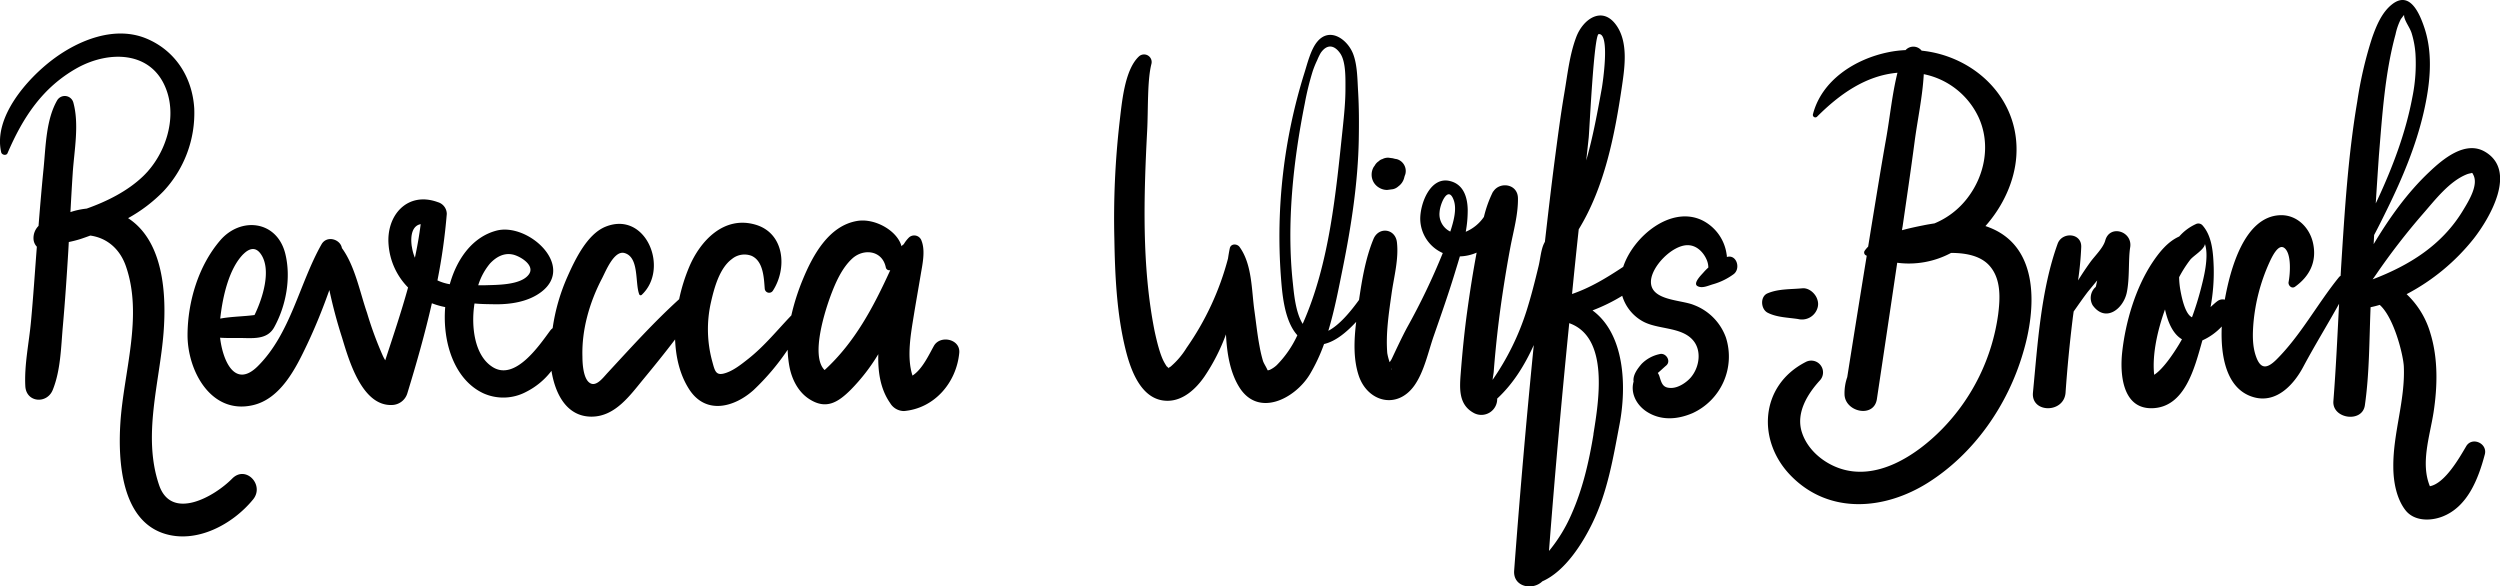 <svg xmlns="http://www.w3.org/2000/svg" viewBox="0 0 789.7 185.21"><g id="Capa_2" data-name="Capa 2"><g id="Capa_13" data-name="Capa 13"><path d="M73.34,151.18c-5.6,5.68-19.18,13.46-23.08,2.06-5.31-15.54.17-32.37,1.4-48.12.94-12,.09-28.88-11.2-36.21a47.85,47.85,0,0,0,11.12-8.44,36.16,36.16,0,0,0,9.78-26.19c-.58-9.76-5.88-18.21-15-22.06-10-4.22-21.45.4-29.58,6.49S-2.19,37,.38,48.11c.2.86,1.64,1.15,2,.27,4.84-11.25,11-20.75,22-26.91C34.45,15.9,48,16,52.55,28.35,56,37.64,52.13,49,45.23,55.64c-4.89,4.72-11.48,8-17.85,10.25a24.8,24.8,0,0,0-3.9.73c-.37.1-.79.23-1.23.38.22-4.11.45-8.22.72-12.32.47-7.14,2.12-15.41.17-22.38a2.8,2.8,0,0,0-5.05-.66c-3.55,6.11-3.63,14.51-4.31,21.42-.61,6.09-1.12,12.19-1.61,18.3a5.42,5.42,0,0,0-1.58,4.19,3.79,3.79,0,0,0,1.05,2.38c-.61,7.9-1.12,15.81-1.86,23.7C9.16,108.36,7.64,115.26,8,122c.29,5.19,6.83,5.7,8.66,1.17,2.51-6.2,2.6-13.43,3.19-20.06.7-7.89,1.24-15.81,1.72-23.72.06-1,.11-2,.16-2.94a37,37,0,0,0,3.64-.93c1.06-.35,2.1-.72,3.15-1.11,5.46.76,9.4,4.41,11.22,9.6,5.55,15.8-.71,33.61-1.72,49.66-.74,11.73.21,30.41,13.72,34.84,10.3,3.37,21.78-2.88,28.2-10.74C83.66,153.22,77.64,146.82,73.34,151.18Z"/><path d="M295,109.26c-1.58,2.81-3.65,7.38-6.76,9.38-1.9-5.84-.5-13.31.39-18.87.7-4.31,1.47-8.6,2.19-12.91.54-3.26,1.54-7.57.29-10.76a2.44,2.44,0,0,0-4-1.07,10.58,10.58,0,0,0-1.64,2.13,2.78,2.78,0,0,0-.7.63c-1.3-4.89-8.37-8.94-14-8-9,1.5-14.05,10.9-17.19,18.52a69.88,69.88,0,0,0-3.61,11.32c-4.43,4.62-8.44,9.62-13.49,13.63-2.29,1.81-5.12,4.11-8,4.77-2.46.55-2.74-1.11-3.53-4a38.47,38.47,0,0,1-.35-18.65c1-4.39,2.68-10.72,6.6-13.56a6.25,6.25,0,0,1,6.22-1c3.69,1.67,3.88,6.89,4.14,10.31a1.4,1.4,0,0,0,2.58.7c4.55-7,3.75-18.12-5.46-20.85-10-2.94-17.5,5.08-21,13.4a55.43,55.43,0,0,0-3.15,10.13c-8,7.26-15.21,15.27-22.55,23.2-1.58,1.69-3.87,4.92-6,3-1.73-1.54-2-5.84-2-8-.27-8.52,2.24-17.19,6.15-24.69,1.22-2.33,3.83-9.05,7.18-8.08,4.65,1.36,3.24,9.4,4.6,13a.48.48,0,0,0,.79.2c8.81-8.21,1.41-26.63-11.37-21.55-5.85,2.33-9.66,10.38-12.08,15.8a61.42,61.42,0,0,0-4.68,16.27,3.94,3.94,0,0,0-.81.82c-3.43,4.65-11,15.87-18.07,11.51-6-3.69-6.77-13.17-5.91-19.36,0-.25.08-.51.12-.77,2.19.22,4.39.21,6.2.25,5.12.09,10.76-.74,14.92-3.92,10.8-8.27-4.32-22-14.27-19.32-7.45,2-12.4,8.8-14.67,16.91a15,15,0,0,1-3.9-1.21,184,184,0,0,0,2.95-21,3.9,3.9,0,0,0-2.82-3.71c-9.6-3.52-16.38,4.16-15.56,13.51a21.55,21.55,0,0,0,6.15,13.44c-2.13,7.72-4.7,15.32-7.21,23a15.55,15.55,0,0,1-.75-1.39,113.54,113.54,0,0,1-5-13.59C113.7,92.39,112.14,84,108,78.36c-.47-2.81-4.77-4.12-6.44-1.18-7,12.35-9.73,28.16-20.13,38.49-7.32,7.27-11.1-1.94-11.91-9,2,.15,4,.08,5.91.09,4.25,0,8.92.74,11.19-3.4C90.4,96.5,92,87.68,90.1,80.07,87.44,69.61,76,68.36,69.5,76c-6.82,8-10.21,19.29-10.26,29.76C59.19,117,66.57,131,79.82,128c8.86-2,13.66-11.75,17.22-19.26,2.62-5.53,4.94-11.3,7-17.12a152.23,152.23,0,0,0,4,15c2.11,6.95,6.24,21.69,15.77,21.31a5.2,5.2,0,0,0,4.86-3.69c2.85-9.3,5.57-18.83,7.75-28.45A23.83,23.83,0,0,0,140.63,97c-.91,11.22,2.92,22.92,12,27.21a15.35,15.35,0,0,0,13.57-.43,23.16,23.16,0,0,0,8-6.64c1.17,7.25,4.79,14.55,12.78,14.47,7.37-.08,12.05-6.74,16.27-11.86,3.42-4.13,6.78-8.29,10-12.53.22,5.82,1.58,11.44,4.61,16,5.28,7.84,14.14,5.41,20.17,0a74.91,74.91,0,0,0,10.78-12.74,33.18,33.18,0,0,0,.6,5.55c.78,3.86,2.71,7.69,6.06,9.92,5.36,3.56,9.16,1.28,13.34-2.91a60.26,60.26,0,0,0,8.63-11.17c-.16,5.49.62,11,3.74,15.45a5.1,5.1,0,0,0,4.39,2.52c9.63-.85,16.55-9,17.44-18.37C303.42,107.08,297,105.73,295,109.26Zm-218.11-29c1.77-1.76,3.81-2.46,5.51,0,3.43,4.91.6,13.93-2,19.25-3.35.47-7.28.46-10.83,1.13C70.3,93.82,72.3,84.83,76.91,80.22Zm47.48,37.89a.24.24,0,0,1,.06.09A.47.47,0,0,0,124.39,118.11Zm5.71-40.24c-.53-3.58.21-6.64,2.81-7.1-.46,3.59-1.08,7.11-1.83,10.6A13.83,13.83,0,0,1,130.1,77.87ZM162,80.41c2.34.51,7.22,3.46,5,6.34-2.55,3.39-10.15,3.22-13.81,3.36-.67,0-1.39,0-2.13,0a19.93,19.93,0,0,1,3.69-6.84C156.68,81.19,159.15,79.78,162,80.41Zm98.47,36.47c-4.59-4.5.39-19.37,1.9-23.44s3.58-8.81,6.87-11.8c3.59-3.26,9.54-2.57,10.59,2.93a1.14,1.14,0,0,0,1.39.77C275.9,97,270,108.18,260.49,116.88Z"/><path d="M545.48,81.18c0-.27,0-.53-.07-.78a14.13,14.13,0,0,0-7.82-10.86c-9.86-4.63-21.68,5.18-24.85,14.75-5.23,3.46-10.28,6.55-16.16,8.58q1-10.23,2.11-20.44C506.92,59,510.12,42.4,512.38,27c.87-5.94,1.92-13.58-1.71-18.87-4.43-6.45-10.6-2.21-12.78,3.61-2.1,5.58-2.74,11.77-3.74,17.62-1.18,6.92-2.08,13.88-3,20.84C490,59,489,67.68,488,76.41a3.62,3.62,0,0,0-.24.43c-1,2-1.21,5-1.73,7.13-1.15,4.78-2.35,9.57-3.84,14.26A81.38,81.38,0,0,1,471.47,120c.14-1.06.33-2.09.36-2.48.19-2.55.42-5.1.67-7.64q.83-8.39,2.07-16.72c.76-5.06,1.59-10.12,2.54-15.15s2.46-10.23,2.38-15.41c-.08-4.63-5.82-5.27-7.79-2.09l-.07,0a37,37,0,0,0-2.89,8A13.07,13.07,0,0,1,463,73.21a37.26,37.26,0,0,0,.62-7c-.08-3.92-1.32-7.94-5.52-9-6.24-1.64-9.57,7.08-9.47,12.15a11.93,11.93,0,0,0,7.12,10.57,211.23,211.23,0,0,1-11.32,23.6c-1.73,3.26-3.26,6.55-4.83,9.88a7.86,7.86,0,0,1-.64,1,18,18,0,0,1-.75-2.86c-.5-6.27.5-12.67,1.37-18.86.74-5.27,2.3-10.84,1.68-16.18-.51-4.32-5.76-5-7.41-1-2.48,6-3.62,12.79-4.56,19.23-2.48,3.41-6.05,7.87-9.7,9.75,2-6.62,3.3-13.55,4.62-20.07,2.65-13.17,4.75-26.85,5-40.3C429.3,39,429.3,34,429,28.9c-.23-3.75-.22-8.38-1.58-11.88-1.76-4.55-7.33-8.61-11.29-3.89-2.13,2.52-3.18,7.07-4.19,10.23a172.84,172.84,0,0,0-7.35,63.75c.4,5.32,1,14.14,5.22,18.79a33.1,33.1,0,0,1-6.51,9.44,8.62,8.62,0,0,1-2.23,1.5c-1,.32-.49,0-.72,0-.37-.92-1.13-2-1.41-2.87a41.71,41.71,0,0,1-1.07-4.58c-.71-3.71-1.09-7.46-1.62-11.2-.93-6.52-.69-14.64-4.69-20.17-.78-1.08-2.75-1.14-3.09.4-.23,1.07-.41,2.16-.57,3.25a88.32,88.32,0,0,1-13.07,28.19,24.94,24.94,0,0,1-5,5.9,4.6,4.6,0,0,1-.78.47c-.33-.4-.73-.83-.23-.06-.39-.6-.78-1.19-1.12-1.83-1.26-2.31-2.26-6.39-3-9.82C360.62,84,361.29,62,362.37,41.2c.34-6.51,0-15.79,1.34-21a2.4,2.4,0,0,0-4-2.32c-4.55,4.34-5.34,14.7-6.1,21.05A267.61,267.61,0,0,0,352,75.29c.2,11.7.73,23.77,3.56,35.18,1.64,6.6,5.06,16.27,13.4,16.13,4.89-.08,8.87-3.85,11.48-7.63a61.6,61.6,0,0,0,6.82-13.35c.28,5.66,1.19,11.64,4,16.35,6,10.18,17.83,4,22.51-3.76a54.7,54.7,0,0,0,4.47-9.54c3.65-.82,7.16-3.78,10.15-7-.68,5.69-.95,11.65.79,16.93,2.75,8.34,12.13,10.9,17.61,3.15,3.08-4.37,4.35-10.59,6.09-15.6,2.44-7,4.87-13.92,7-21,.42-1.36.85-2.75,1.26-4.16a14.17,14.17,0,0,0,5.3-1.19c-1.17,6.2-2.14,12.44-3,18.7s-1.5,12.7-2,19.08c-.38,4.93-.86,10.26,4.2,12.92a5,5,0,0,0,7.29-4.59c5.06-4.69,8.68-10.56,11.56-16.91q-3.54,35.58-6.2,71.24c-.39,5.24,5.92,6.35,8.9,3.39,7.29-3.18,12.9-12.31,15.93-18.63,4.71-9.8,6.45-20.37,8.46-30.95,2.35-12.43,1.51-28.63-8.54-36a56,56,0,0,0,9.39-4.61,13.69,13.69,0,0,0,6.48,8.06c4.73,2.63,12,1.69,15.75,5.83,3,3.29,2.17,8.68-.55,11.88-1.39,1.62-3.89,3.28-6.09,3.33-2.76.07-3.13-1.38-3.85-3.72a3.6,3.6,0,0,0-.51-1c.91-.75,1.75-1.59,2.65-2.35,1.69-1.42-.12-4.18-2.09-3.61a11.2,11.2,0,0,0-5.67,3.09c-1.2,1.4-2.64,3.3-2.57,5.22a1.14,1.14,0,0,0,.05.33c-1,3.47.66,7.18,4,9.45,4.52,3,9.8,2.62,14.6.56a19.66,19.66,0,0,0,10.56-23.86,17.17,17.17,0,0,0-10.14-10.31C531,94.65,521.33,95,521.5,88.89c.13-4.76,6.81-11.51,11.63-11.44,2.89,0,5.12,2.38,6.09,4.89a6.3,6.3,0,0,1,.41,2.17,17.67,17.67,0,0,0-1.6,1.63c-.45.53-3.37,3.34-1.85,4.22s3.53-.2,5.07-.61a20.2,20.2,0,0,0,6.25-3.06C550,85,548.62,80.23,545.48,81.18ZM369.13,116.34a.4.4,0,0,1,.19.26S369.22,116.46,369.13,116.34Zm39.24-27.08c-2-18.63.13-38.25,3.78-56.55a88.24,88.24,0,0,1,2.52-10.26A30.3,30.3,0,0,1,416.08,19a18.69,18.69,0,0,1,1.11-2.29c2-2.88,4.3-2.51,6.14.13S425,24.75,425,28c0,4.07-.41,8.16-.83,12.2C422,60.7,420,83.22,411.49,102.3,409.19,98.6,408.71,92.47,408.37,89.26Zm31,27.07h0a0,0,0,0,0,0,0Zm.05.06a1.18,1.18,0,0,1,.25.25C439.61,116.81,439.5,116.51,439.42,116.39ZM454.73,67c.17-2.77,2.76-8.68,4.5-3.7,1,2.87-.1,6.73-1.11,9.85A6.07,6.07,0,0,1,454.73,67ZM505,10.77c3.66-.34,1.24,15.59,1,17-1.36,7.49-2.77,15.34-4.94,22.9.27-2.42.53-4.85.79-7.27C502.11,40.49,503.5,10.9,505,10.77Zm-1.65,126.41c-1.42,8.66-3.41,17.32-7,25.36a48.7,48.7,0,0,1-6.64,11c-.13.17-.28.33-.42.49,1.84-24,4-48,6.4-71.95C508.4,106.59,505,126.77,503.32,137.18Z"/><path d="M574.09,97.35a4.18,4.18,0,0,0,0-2.64c-.54-1.93-2.64-3.85-4.78-3.64-3.67.35-7.53.13-10.95,1.58-2.45,1-2.19,5,0,6.13,2.91,1.49,6.43,1.51,9.63,2A5.13,5.13,0,0,0,574.09,97.35Z"/><path d="M628.35,71.84c-.39-.16-.79-.3-1.19-.43,5.55-6.24,9.24-14.22,9.76-22.16C638.09,31.08,623.63,17.71,607,16a3.32,3.32,0,0,0-5.07-.17,34.56,34.56,0,0,0-5.51.68c-10.54,2.17-21,8.88-23.75,19.6a.78.78,0,0,0,1.29.76c7-7,15.29-13,25.41-13.89-1.7,6.83-2.39,14.17-3.6,20.91-1.55,8.69-2.94,17.41-4.38,26.12-.43,2.63-.85,5.27-1.28,7.9A8.76,8.76,0,0,0,589,79.23a1,1,0,0,0,.37,1.41l.29.15q-3.12,19.18-6.16,38.38l-.06.15a15.49,15.49,0,0,0-.79,5.36c.26,5.51,9.3,7.47,10.22,1.38q3.24-21.53,6.42-43.06a28.25,28.25,0,0,0,17-3.1h.82c4,.1,8.57.9,11.36,4.07,3.66,4.16,3.36,10.19,2.71,15.33a64.3,64.3,0,0,1-17.72,36.24c-8.17,8.34-20.92,16.79-33,12.17-5.07-1.94-9.68-6-11.32-11.28-1.86-6,1.75-11.91,5.7-16.24a3.72,3.72,0,0,0-4.49-5.82c-14.47,7.42-15.51,25-4.46,36.09,12.1,12.18,29.54,10.59,43.15,2,14.6-9.22,25.18-24.52,30-41C643.14,97.83,644.47,78.07,628.35,71.84Zm-3.45-35c4,8.47,2.19,18.44-3.44,25.73a25.2,25.2,0,0,1-10.41,8c-1.2.18-2.39.38-3.55.62-1.87.37-4.24.86-6.68,1.53,0-.38.11-.77.17-1.15,1.28-8.84,2.59-17.67,3.76-26.53.91-7,2.54-14.4,2.93-21.61A24.44,24.44,0,0,1,624.9,36.85Z"/><path d="M672.88,78.14c.83-5.08-6.44-7.35-7.87-2.18-.66,2.39-3.3,4.86-4.74,6.86s-2.63,3.8-3.85,5.76a101.79,101.79,0,0,0,1-10.57c.14-4.49-6.07-4.86-7.46-1-5.27,14.63-6.3,31.58-7.79,47-.63,6.55,9.83,6.62,10.3,0q.81-11.56,2.22-23.07c.1-.85.22-1.7.34-2.55,1.51-2.13,3-4.31,4.53-6.29,1-1.19,1.92-2.35,2.91-3.51l-.18.8c-.29,1.47-.28,1.25-.52,1.45a4.63,4.63,0,0,0-.73,5.6c4.05,5.58,9.66,1.15,10.76-4C672.77,87.85,672.25,82,672.88,78.14Z"/><path d="M779,141c-2,3.39-6.65,11.69-11.45,12.59-3-7.25,0-15.88,1.16-23.32,1.26-8.19,1.46-17-1-25a27.41,27.41,0,0,0-7.51-12.35,66.56,66.56,0,0,0,21.23-17.58c5-6.42,13.85-21.4,3.49-27.43-6.22-3.61-13.28,2.35-17.54,6.4-7,6.59-12.69,14.61-17.59,22.81l.15-2.89c1.47-2.76,2.83-5.53,4.11-8.14,4.77-9.72,9.07-19.91,11.51-30.48,2-8.64,3.13-18.2.27-26.79-1.54-4.62-4.59-11.75-10.11-7.54-3.33,2.54-5.09,6.87-6.43,10.69a124.86,124.86,0,0,0-4.68,20.11c-2.94,17.3-4,34.94-5.11,52.43l-.15,2.62a1.91,1.91,0,0,0-.56.48C732,96,726.65,106.09,719,113.66c-3.06,3-5,2.87-6.39-1.12-1.15-3.25-1.07-6.89-.81-10.27a58.68,58.68,0,0,1,5-19.24c.87-1.9,2.79-6,4.68-4.77,2.49,1.68,1.91,8.48,1.44,10.83-.21,1,.93,2.24,2,1.51,4.61-3.3,7-7.9,5.73-13.77-1.07-5-5.18-9.07-10.45-8.85-11.31.48-15.72,17.15-17.43,26.68a2.73,2.73,0,0,0-2.38.5c-.53.38-1.28,1.07-2.12,1.83a60.29,60.29,0,0,0,1-12.42c-.15-4.5-.44-10-3.63-13.48a1.77,1.77,0,0,0-2.08-.27,15.54,15.54,0,0,0-5.18,3.88c-3.65,1.62-6.32,5-8.47,8.21-5.36,8.1-8.48,18.7-9.55,28.29-.75,6.8,0,17.88,9.33,17.75,10.58-.15,13.6-13,16-21.43a19.06,19.06,0,0,0,6.12-4.39c-.41,9,1.26,20.08,10.4,22.42,7,1.78,12.37-4.1,15.3-9.6,3.61-6.77,7.63-13.28,11.36-20-.53,10.25-1,20.51-1.8,30.74-.45,5.62,9.13,7,9.94,1.35,1.47-10.21,1.38-20.72,1.81-31,1-.2,1.93-.45,2.89-.73,4.57,4.07,7.46,16,7.61,19.48.46,10.77-3.42,21-3.32,31.68,0,4.53.95,9.95,3.8,13.65,2.69,3.5,7.79,3.55,11.64,2.08,8.06-3.09,11.43-12,13.47-19.69C785.8,140,780.81,137.83,779,141ZM695.3,90.9a95.19,95.19,0,0,1-2.89,9.32c-2.24-1-3.3-6.55-3.66-8.5a26.18,26.18,0,0,1-.41-4.16,37.6,37.6,0,0,1,3.42-5.39c1-1.37,4.5-3.26,4.74-5.09C697.87,81.19,696,88.13,695.3,90.9Zm-14.71,27.41-.12.07a3.53,3.53,0,0,1-.05-.38c-.57-6.25,1.11-13.71,3.46-20.26.78,3.47,2.25,7.62,5.36,9.43-.29.51-.57,1-.87,1.51C686.36,112,683.28,116.51,680.59,118.31Zm84.77-50.76c3.82-4.37,8.31-10.29,13.89-12.5.69-.28,1.74-.37,1.35-.42.44,0,.36,0,.64.54,1.76,3.2-1.4,8.29-3.28,11.38-6.66,11-17.05,17.32-28.5,21.7.4-.55.78-1.1,1.16-1.64A210.92,210.92,0,0,1,765.36,67.55Zm-8.65-56.73A19.3,19.3,0,0,1,758.4,6a12.84,12.84,0,0,0,.86-1.16c0,.06.06,0,.17,0a1.93,1.93,0,0,0,.11.83c.49,1.62,1.71,3.12,2.24,4.79A29.15,29.15,0,0,1,763,17a52.83,52.83,0,0,1-1,13.8c-2.09,11.13-6.17,21.89-10.92,32.13l-.63,1.32q.48-7.58,1-15.13C752.51,36.35,753.33,23.2,756.71,10.82Z"/><path d="M435.73,59.34a4.85,4.85,0,0,0,2.44.66l.49-.06,1.35-.18a3.82,3.82,0,0,0,1.72-.91,4.76,4.76,0,0,0,1.81-2.63,7.83,7.83,0,0,1,.37-1.16,3.9,3.9,0,0,0-.39-3,3.84,3.84,0,0,0-2.34-1.8A6.78,6.78,0,0,1,440,50l-1.35-.18a3.78,3.78,0,0,0-2,.44,2.41,2.41,0,0,0-1.11.65,3.81,3.81,0,0,0-1.31,1.42l-.3.4a4.84,4.84,0,0,0,0,4.88A4.84,4.84,0,0,0,435.73,59.34Z"/></g></g></svg>